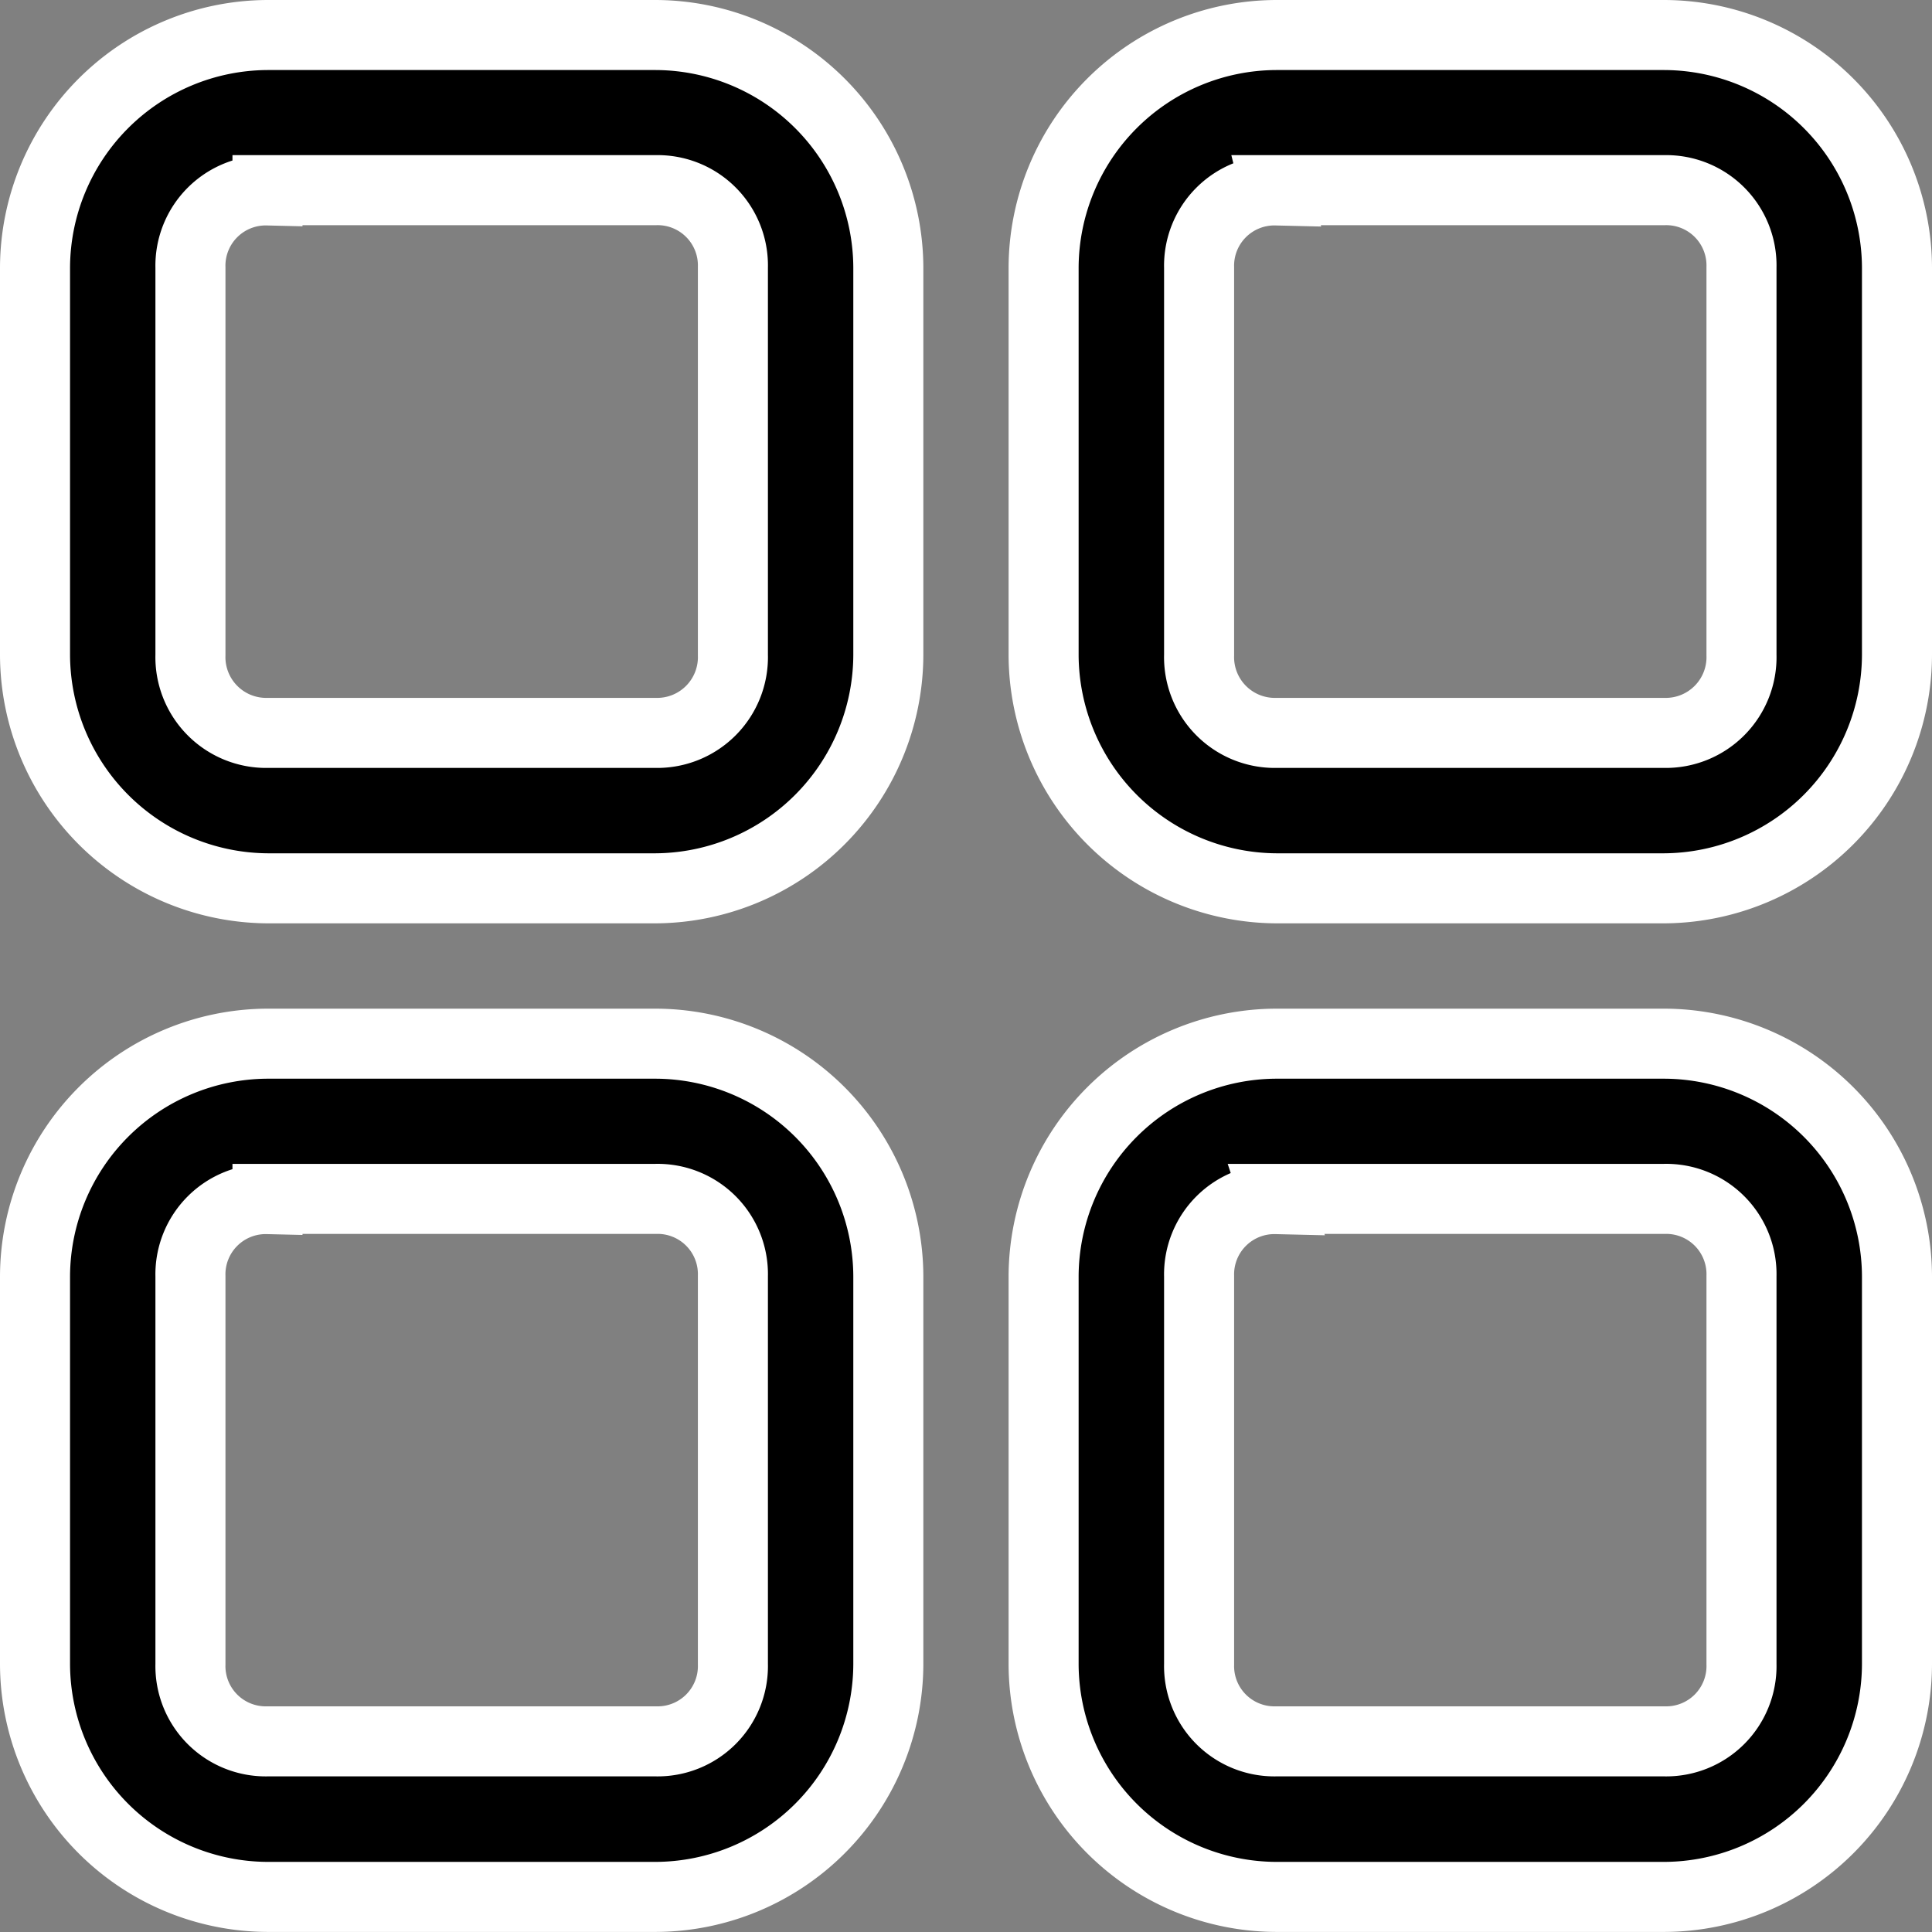 <svg xmlns="http://www.w3.org/2000/svg" width="27.584" height="27.584" viewBox="0 0 27.584 27.584">
  <rect x="0" y="0" width="27.584" height="27.584" fill="#808080" stroke="none"/>
  <g id="noun_dashboard_3052999" transform="translate(0.5 0.5)">
    <g id="Group_67912" data-name="Group 67912" transform="translate(0 0)">
      <path id="Path_47572" data-name="Path 47572" d="M3.319,2.117A3.333,3.333,0,0,0,0,5.436v5.537A3.343,3.343,0,0,0,3.319,14.3H8.864a3.343,3.343,0,0,0,3.319-3.33V5.436A3.333,3.333,0,0,0,8.864,2.117Zm14.4,0A3.333,3.333,0,0,0,14.4,5.436v5.537A3.343,3.343,0,0,0,17.72,14.3h5.545a3.343,3.343,0,0,0,3.319-3.33V5.436a3.333,3.333,0,0,0-3.319-3.319ZM3.319,4.332H8.864a1.075,1.075,0,0,1,1.1,1.1v5.537a1.082,1.082,0,0,1-1.1,1.112H3.319a1.082,1.082,0,0,1-1.1-1.112V5.436a1.075,1.075,0,0,1,1.1-1.1Zm14.4,0h5.545a1.075,1.075,0,0,1,1.1,1.1v5.537a1.082,1.082,0,0,1-1.1,1.112H17.72a1.082,1.082,0,0,1-1.1-1.112V5.436a1.075,1.075,0,0,1,1.1-1.1ZM3.319,16.518A3.333,3.333,0,0,0,0,19.837v5.545A3.333,3.333,0,0,0,3.319,28.7H8.864a3.333,3.333,0,0,0,3.319-3.319V19.837a3.333,3.333,0,0,0-3.319-3.319Zm14.4,0A3.333,3.333,0,0,0,14.4,19.837v5.545A3.333,3.333,0,0,0,17.72,28.7h5.545a3.333,3.333,0,0,0,3.319-3.319V19.837a3.333,3.333,0,0,0-3.319-3.319Zm-14.4,2.216H8.864a1.075,1.075,0,0,1,1.1,1.1v5.545a1.075,1.075,0,0,1-1.1,1.1H3.319a1.075,1.075,0,0,1-1.1-1.1V19.837a1.075,1.075,0,0,1,1.1-1.1Zm14.4,0h5.545a1.075,1.075,0,0,1,1.1,1.1v5.545a1.075,1.075,0,0,1-1.1,1.1H17.72a1.075,1.075,0,0,1-1.1-1.1V19.837a1.075,1.075,0,0,1,1.1-1.1Z" transform="translate(0 -2.117)" stroke="#fff" stroke-width="1"/>
    </g>
  </g>
</svg>
